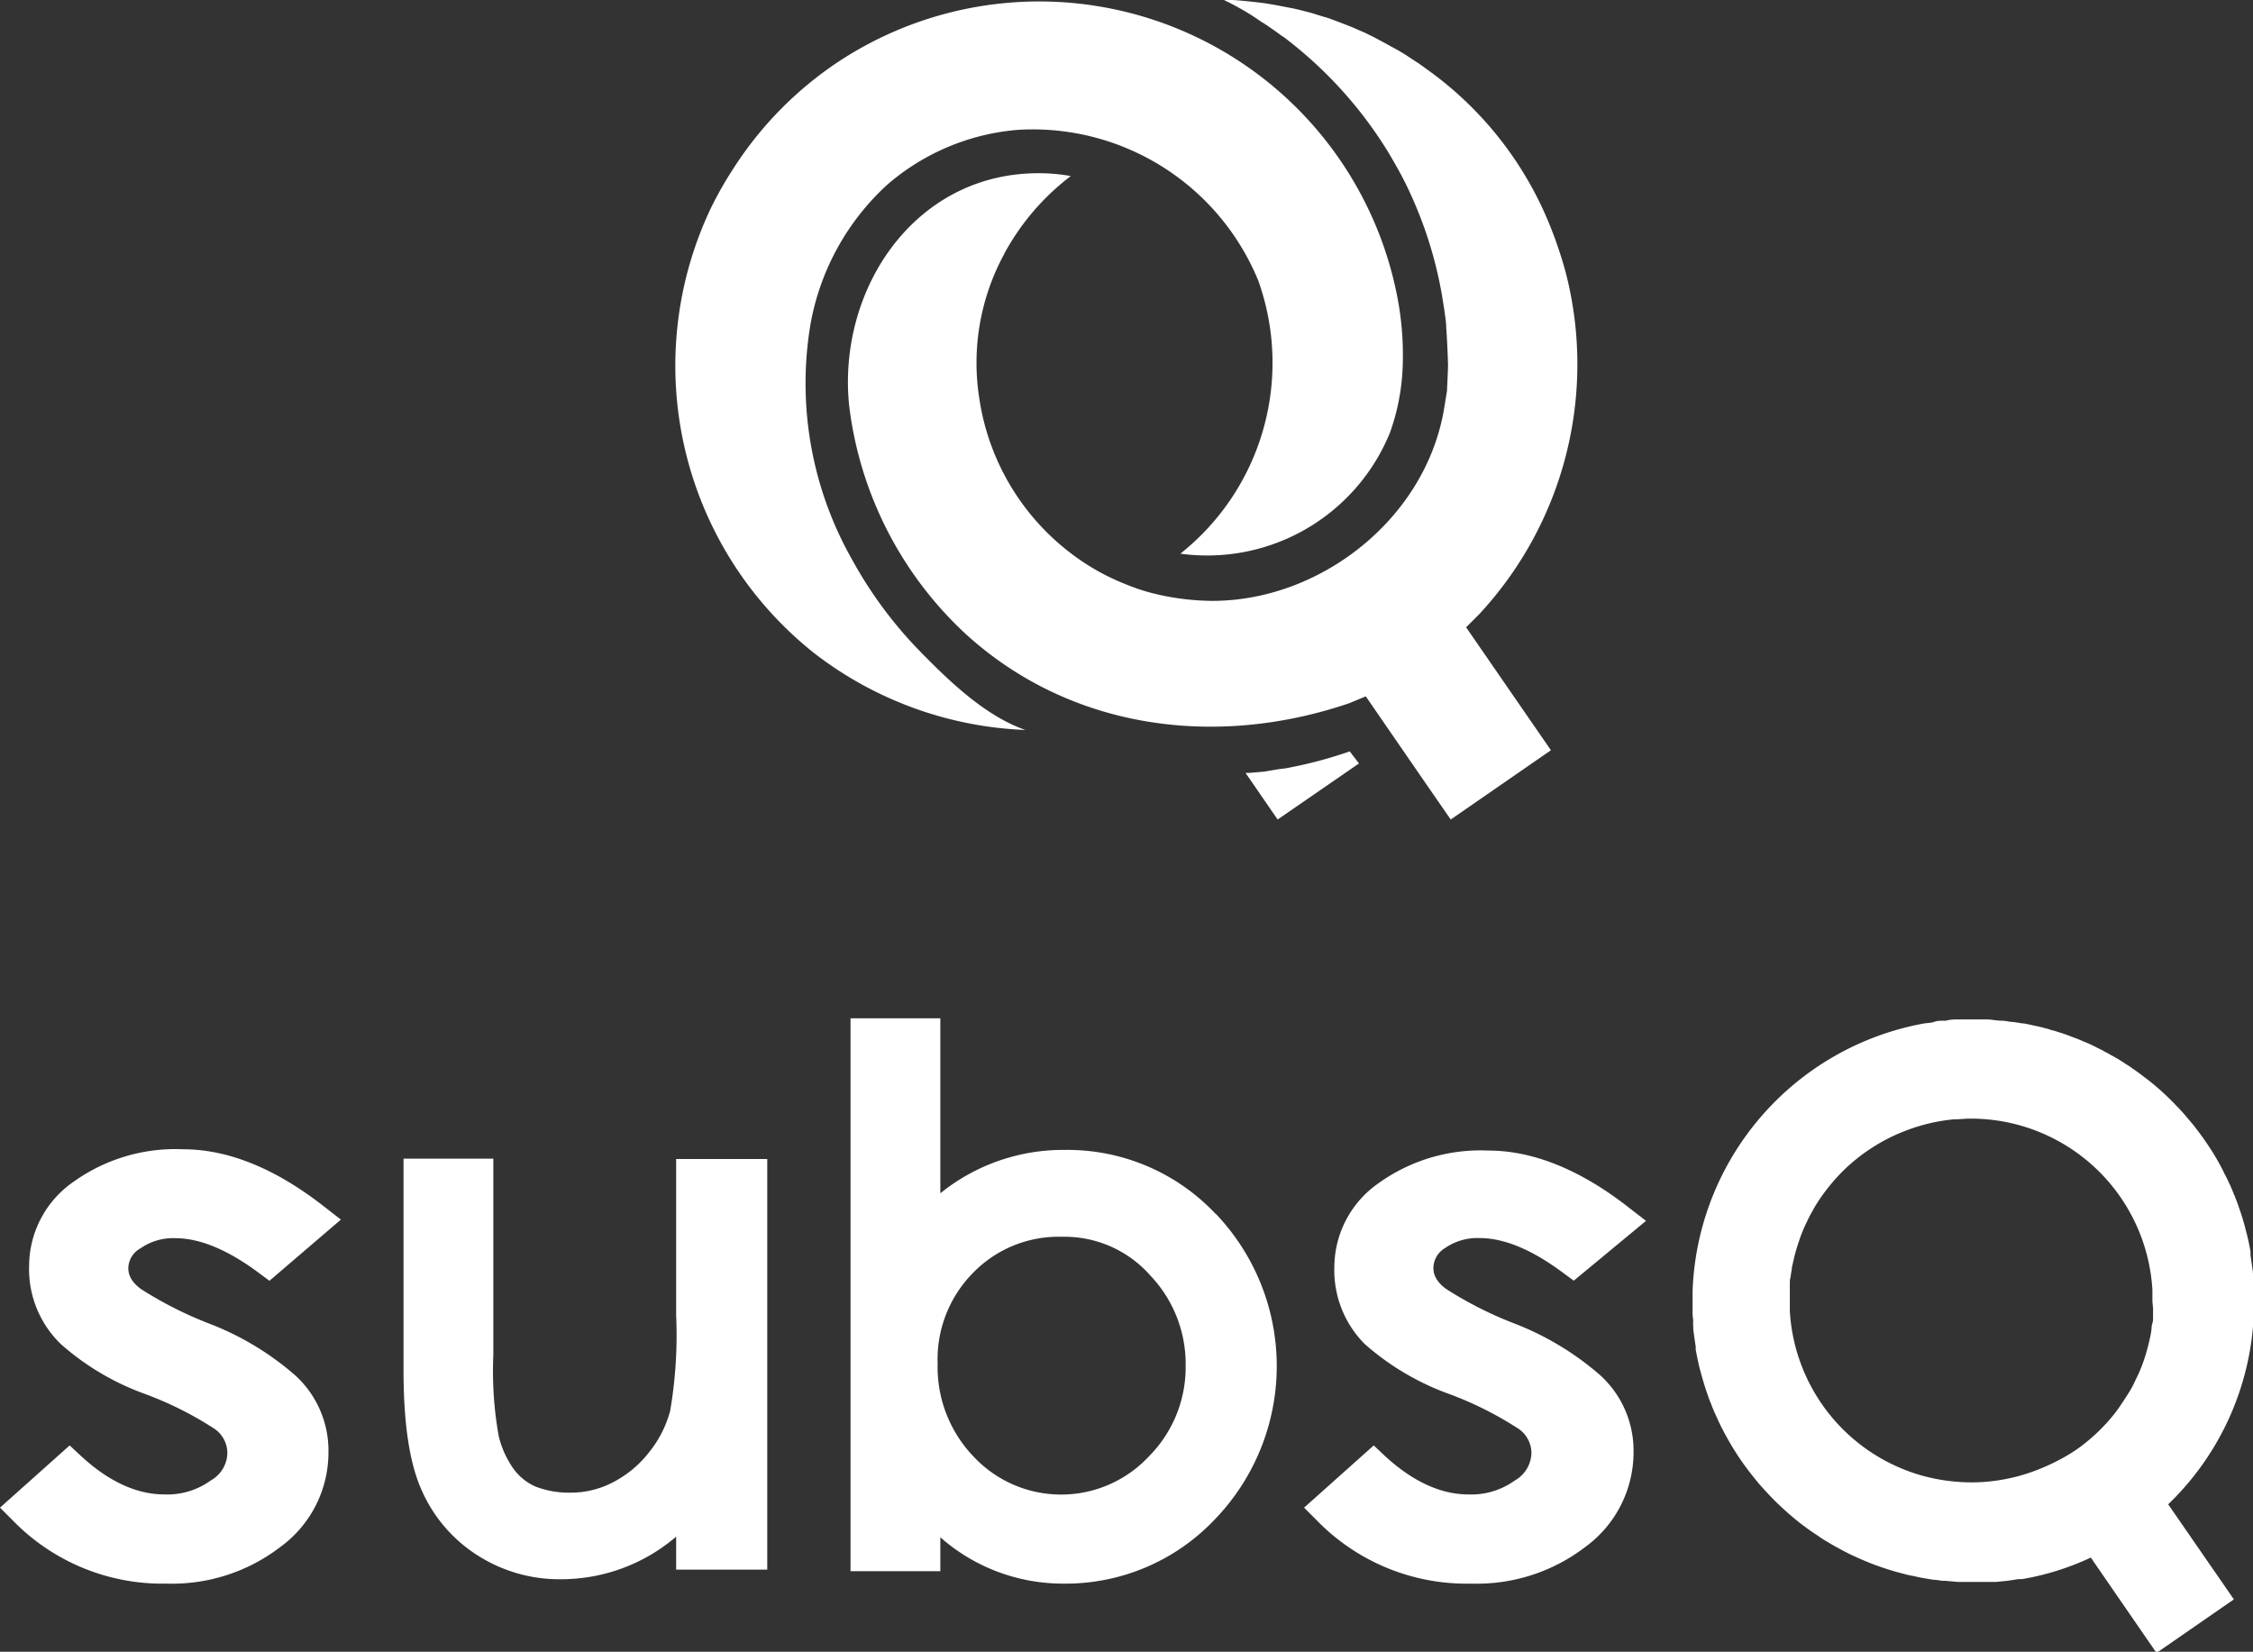 <svg xmlns="http://www.w3.org/2000/svg" viewBox="0 0 175.6 128.73"><rect x="0" y="0" width="175.6" height="128.73" fill="#333333" stroke="none"/><defs><style>.cls-1{fill:#fff;}</style></defs><g id="レイヤー_2" data-name="レイヤー 2"><g id="デザイン"><path class="cls-1" d="M115.27,47.89l-1,1,6.61,9.58-7.81,5.4-2.42-3.5-4.2-6.1-1.3.54-.3.1c-10.29,3.4-21.54,1.89-29.67-5.58a29,29,0,0,1-9-17.75c-.91-9,5.07-18.08,14.75-18.08a14.25,14.25,0,0,1,2.53.22,18.81,18.81,0,0,0-4.81,5.39c-.13.22-.29.48-.41.74A17.74,17.74,0,0,0,76.32,31a18.59,18.59,0,0,0,7.17,12.14,17.68,17.68,0,0,0,4.24,2.39,15.77,15.77,0,0,0,1.75.61,19.66,19.66,0,0,0,5,.69c8.34,0,16.38-6.23,18-14.57.05-.24.21-1.25.3-1.8,0-.09.08-1.65.08-2s-.1-2.58-.14-2.88c0-.52-.1-1-.15-1.44l-.11-.68-.08-.5a32.11,32.11,0,0,0-2.92-8.84c-.42-.83-.87-1.6-1.29-2.31a32.63,32.63,0,0,0-8.1-8.91l-.16-.1c-.26-.19-.54-.4-.83-.59a9.73,9.73,0,0,0-.82-.54A17,17,0,0,0,96.53.59C96.26.43,95.72.16,95.4,0L96,0c.43,0,2.32.21,2.62.26s.73.12.73.12l1.46.28c.33.07.71.17,1.06.26l.38.1.9.28.18.05c.27.07,1.94.71,2.29.87s.71.3,1,.45l.49.24s1.09.58,1.32.72a14,14,0,0,1,1.51.9l.69.45.94.68A27.63,27.63,0,0,1,121,18.08s.26.67.33.9c.31.89.54,1.63.73,2.36A28.62,28.62,0,0,1,115.27,47.89Z"/><path class="cls-1" d="M105.2,58.56a33.91,33.91,0,0,1-5,1.32l-.5.06-1.2.2-1.18.1-.24,0,2.5,3.63,6.34-4.37Z"/><path class="cls-1" d="M109.33,28.44a17,17,0,0,1-1,5.29A15.38,15.38,0,0,1,92,43.15a19,19,0,0,0,6.07-21.28A19,19,0,0,0,79.33,10.12a17.77,17.77,0,0,0-10.16,4.26,19.34,19.34,0,0,0-6,10.89A27.83,27.83,0,0,0,66.4,43.59a32.85,32.85,0,0,0,5.43,7.3c2.21,2.25,5,4.93,8.09,6a28.74,28.74,0,0,1-16.48-6,28.6,28.6,0,0,1-8-34.74,29.22,29.22,0,0,1,1.71-3,28.35,28.35,0,0,1,8.58-8.59A28.43,28.43,0,0,1,108.88,23,23.75,23.75,0,0,1,109.33,28.44Z"/><path class="cls-1" d="M13,123.42A16.26,16.26,0,0,1,1,118.5l-1-1,5.43-4.85.88.82c2.16,2,4.35,3,6.52,3a5.79,5.79,0,0,0,3.6-1.09,2.51,2.51,0,0,0,1.29-2.1,2.3,2.3,0,0,0-1.12-2,27.09,27.09,0,0,0-5.38-2.67,20.22,20.22,0,0,1-6.48-3.86,8.12,8.12,0,0,1-2.47-6.13,8,8,0,0,1,3.45-6.51,13.64,13.64,0,0,1,8.56-2.54c3.5,0,7.21,1.5,11,4.48l1.29,1L21,99.82l-.82-.61c-2.41-1.8-4.6-2.71-6.5-2.71a4.44,4.44,0,0,0-2.73.79A1.81,1.81,0,0,0,10,98.83c0,.37.11,1,1,1.64a29.7,29.7,0,0,0,5.37,2.71,22.42,22.42,0,0,1,6.63,4,7.93,7.93,0,0,1,2.6,6,9.11,9.11,0,0,1-3.77,7.4A13.86,13.86,0,0,1,13,123.42Z"/><path class="cls-1" d="M114.71,123.42a16.29,16.29,0,0,1-12.07-4.92l-1-1,5.43-4.85.87.82c2.17,2,4.36,3,6.52,3a5.8,5.8,0,0,0,3.61-1.09,2.53,2.53,0,0,0,1.29-2.1,2.3,2.3,0,0,0-1.12-2,27.09,27.09,0,0,0-5.38-2.67,20.39,20.39,0,0,1-6.49-3.86A8.15,8.15,0,0,1,104,98.72a8,8,0,0,1,3.45-6.51A13.63,13.63,0,0,1,116,89.67c3.5,0,7.21,1.5,11,4.48l1.29,1-5.63,4.66-.83-.61c-2.41-1.8-4.59-2.71-6.5-2.71a4.43,4.43,0,0,0-2.72.79,1.83,1.83,0,0,0-.89,1.54c0,.37.11,1,1,1.64a29.35,29.35,0,0,0,5.37,2.71,22.49,22.49,0,0,1,6.62,4,7.94,7.94,0,0,1,2.61,6,9.14,9.14,0,0,1-3.77,7.4A13.88,13.88,0,0,1,114.71,123.42Z"/><path class="cls-1" d="M52.7,119.76v2.57h7.1v-32H52.7v12.21a34.78,34.78,0,0,1-.47,7.43,8.69,8.69,0,0,1-1.63,3.2,8.49,8.49,0,0,1-2.8,2.34,7.06,7.06,0,0,1-3.26.82,7.25,7.25,0,0,1-2.82-.48A4.24,4.24,0,0,1,40,114.44a7.41,7.41,0,0,1-1.13-2.52,28.61,28.61,0,0,1-.42-6.28V90.3h-7v16.42c0,4.22.46,7.29,1.41,9.41a11.47,11.47,0,0,0,4.38,5.1,11.85,11.85,0,0,0,6.47,1.85A13.81,13.81,0,0,0,52.7,119.76Z"/><path class="cls-1" d="M94.76,94.62a15.85,15.85,0,0,0-11.77-5A15.21,15.21,0,0,0,73.29,93V79.36h-7v43.09h7v-2.64a14.43,14.43,0,0,0,9.62,3.61,16,16,0,0,0,11.77-5,17.2,17.2,0,0,0,.08-23.82Zm-5.2,18.87a9.35,9.35,0,0,1-13.66.05,10.08,10.08,0,0,1-2.82-7.27,9.59,9.59,0,0,1,2.77-7.08,9.29,9.29,0,0,1,6.93-2.8,8.9,8.9,0,0,1,6.86,3,10,10,0,0,1,2.77,7.07A9.84,9.84,0,0,1,89.56,113.49Z"/><path class="cls-1" d="M163.44,110.73h0l0,0A.1.1,0,0,1,163.44,110.73Z"/><path class="cls-1" d="M175.6,101.36c0-.24,0-.48,0-.73s0-.49,0-.75a4.67,4.67,0,0,0,0-.52c0-.31-.07-.63-.11-.94s-.06-.39-.08-.59,0-.17,0-.25a16.62,16.62,0,0,0-.37-1.7,18.05,18.05,0,0,0-.55-1.81c-.08-.26-.18-.51-.28-.75a.42.42,0,0,0-.07-.18c-.09-.23-.19-.46-.28-.68a2.25,2.25,0,0,0-.11-.22,8,8,0,0,0-.35-.72,17.16,17.16,0,0,0-.89-1.63,23.42,23.42,0,0,0-1.59-2.25l-.59-.7c-.2-.23-.4-.46-.61-.67l-.31-.32-.31-.31a19.28,19.28,0,0,0-2.12-1.81c-.25-.19-.49-.37-.75-.54a5.07,5.07,0,0,0-.54-.36,10.5,10.5,0,0,0-1.16-.7,5.86,5.86,0,0,0-.55-.3,1.24,1.24,0,0,0-.3-.16c-.18-.09-.36-.19-.54-.27a7.54,7.54,0,0,0-.82-.36,8.48,8.48,0,0,0-.88-.35,9.44,9.44,0,0,0-1-.35,4.54,4.54,0,0,0-.63-.18,1.15,1.15,0,0,0-.36-.11,7.72,7.72,0,0,0-.83-.2c-.3-.07-.6-.14-.9-.19l-.09,0-.69-.11c-.27,0-.55-.08-.84-.1h-.08c-.35,0-.72-.08-1.09-.1l-1.13,0-1.13,0h0c-.33,0-.68,0-1,.1h-.2c-.24,0-.47,0-.72.09s-.52.08-.77.12a22,22,0,0,0-18.06,20.88c0,.25,0,.49,0,.73s0,.5,0,.74,0,.5.05.75a4.38,4.38,0,0,0,0,.52c0,.31.06.62.1.94l.09.6a1.75,1.75,0,0,1,0,.24c.11.58.22,1.15.37,1.7s.34,1.22.55,1.8c.09.27.18.52.29.77a1.77,1.77,0,0,1,.06.17c.1.24.19.47.3.69.18.41.37.82.58,1.21.09.18.18.35.28.52a20.73,20.73,0,0,0,2.07,3.08c.19.24.38.48.58.7.41.46.83.91,1.26,1.33.23.21.45.43.68.63a19.44,19.44,0,0,0,2.16,1.7l.48.32a4.9,4.9,0,0,0,.48.31q.74.45,1.5.84c.21.11.42.22.65.32a21.51,21.51,0,0,0,3.7,1.35c.28.07.55.15.83.2s.61.14.93.19l.77.13c.25,0,.48.06.72.08l.2,0,1,.09h0l1.13,0c.38,0,.74,0,1.11,0l.72,0,.9-.09.86-.13.28,0a20.93,20.93,0,0,0,5.36-1.68l1.28,1.86,1.33,1.93,2.51,3.64,5.26-3.64.77-.53-5.12-7.41a21.8,21.8,0,0,0,6.68-15.05C175.6,101.86,175.6,101.61,175.6,101.36Zm-7.79.74c0,.19,0,.37,0,.55s0,.35-.06.51-.05.4-.08.59-.07.38-.11.57a14.62,14.62,0,0,1-.46,1.67,11.13,11.13,0,0,1-.67,1.59c-.06.14-.13.28-.19.4s-.2.37-.32.56c-.35.55-.7,1.1-1.1,1.62a14.35,14.35,0,0,1-2.83,2.71,13.62,13.62,0,0,1-1.67,1,16.32,16.32,0,0,1-2,.86,13.77,13.77,0,0,1-2.27.59,13.56,13.56,0,0,1-2.4.21,14.62,14.62,0,0,1-3.89-.54,14.17,14.17,0,0,1-10.26-12.82s0-.71,0-.84,0-.6,0-.73,0-.36,0-.55,0-.34.06-.52a5.62,5.62,0,0,1,.09-.57c0-.19.06-.38.1-.58a15.24,15.24,0,0,1,.47-1.67,11.09,11.09,0,0,1,.66-1.59c.06-.13.12-.26.19-.39l.32-.58a13.58,13.58,0,0,1,1.2-1.72A14,14,0,0,1,144,90.92a14.41,14.41,0,0,1,3.5-2.36,15,15,0,0,1,2.26-.85,13.91,13.91,0,0,1,2.48-.47c.45,0,.91-.06,1.36-.06a14.18,14.18,0,0,1,14.16,13.35s0,.6,0,.83S167.82,101.86,167.81,102.1Z"/></g></g></svg>